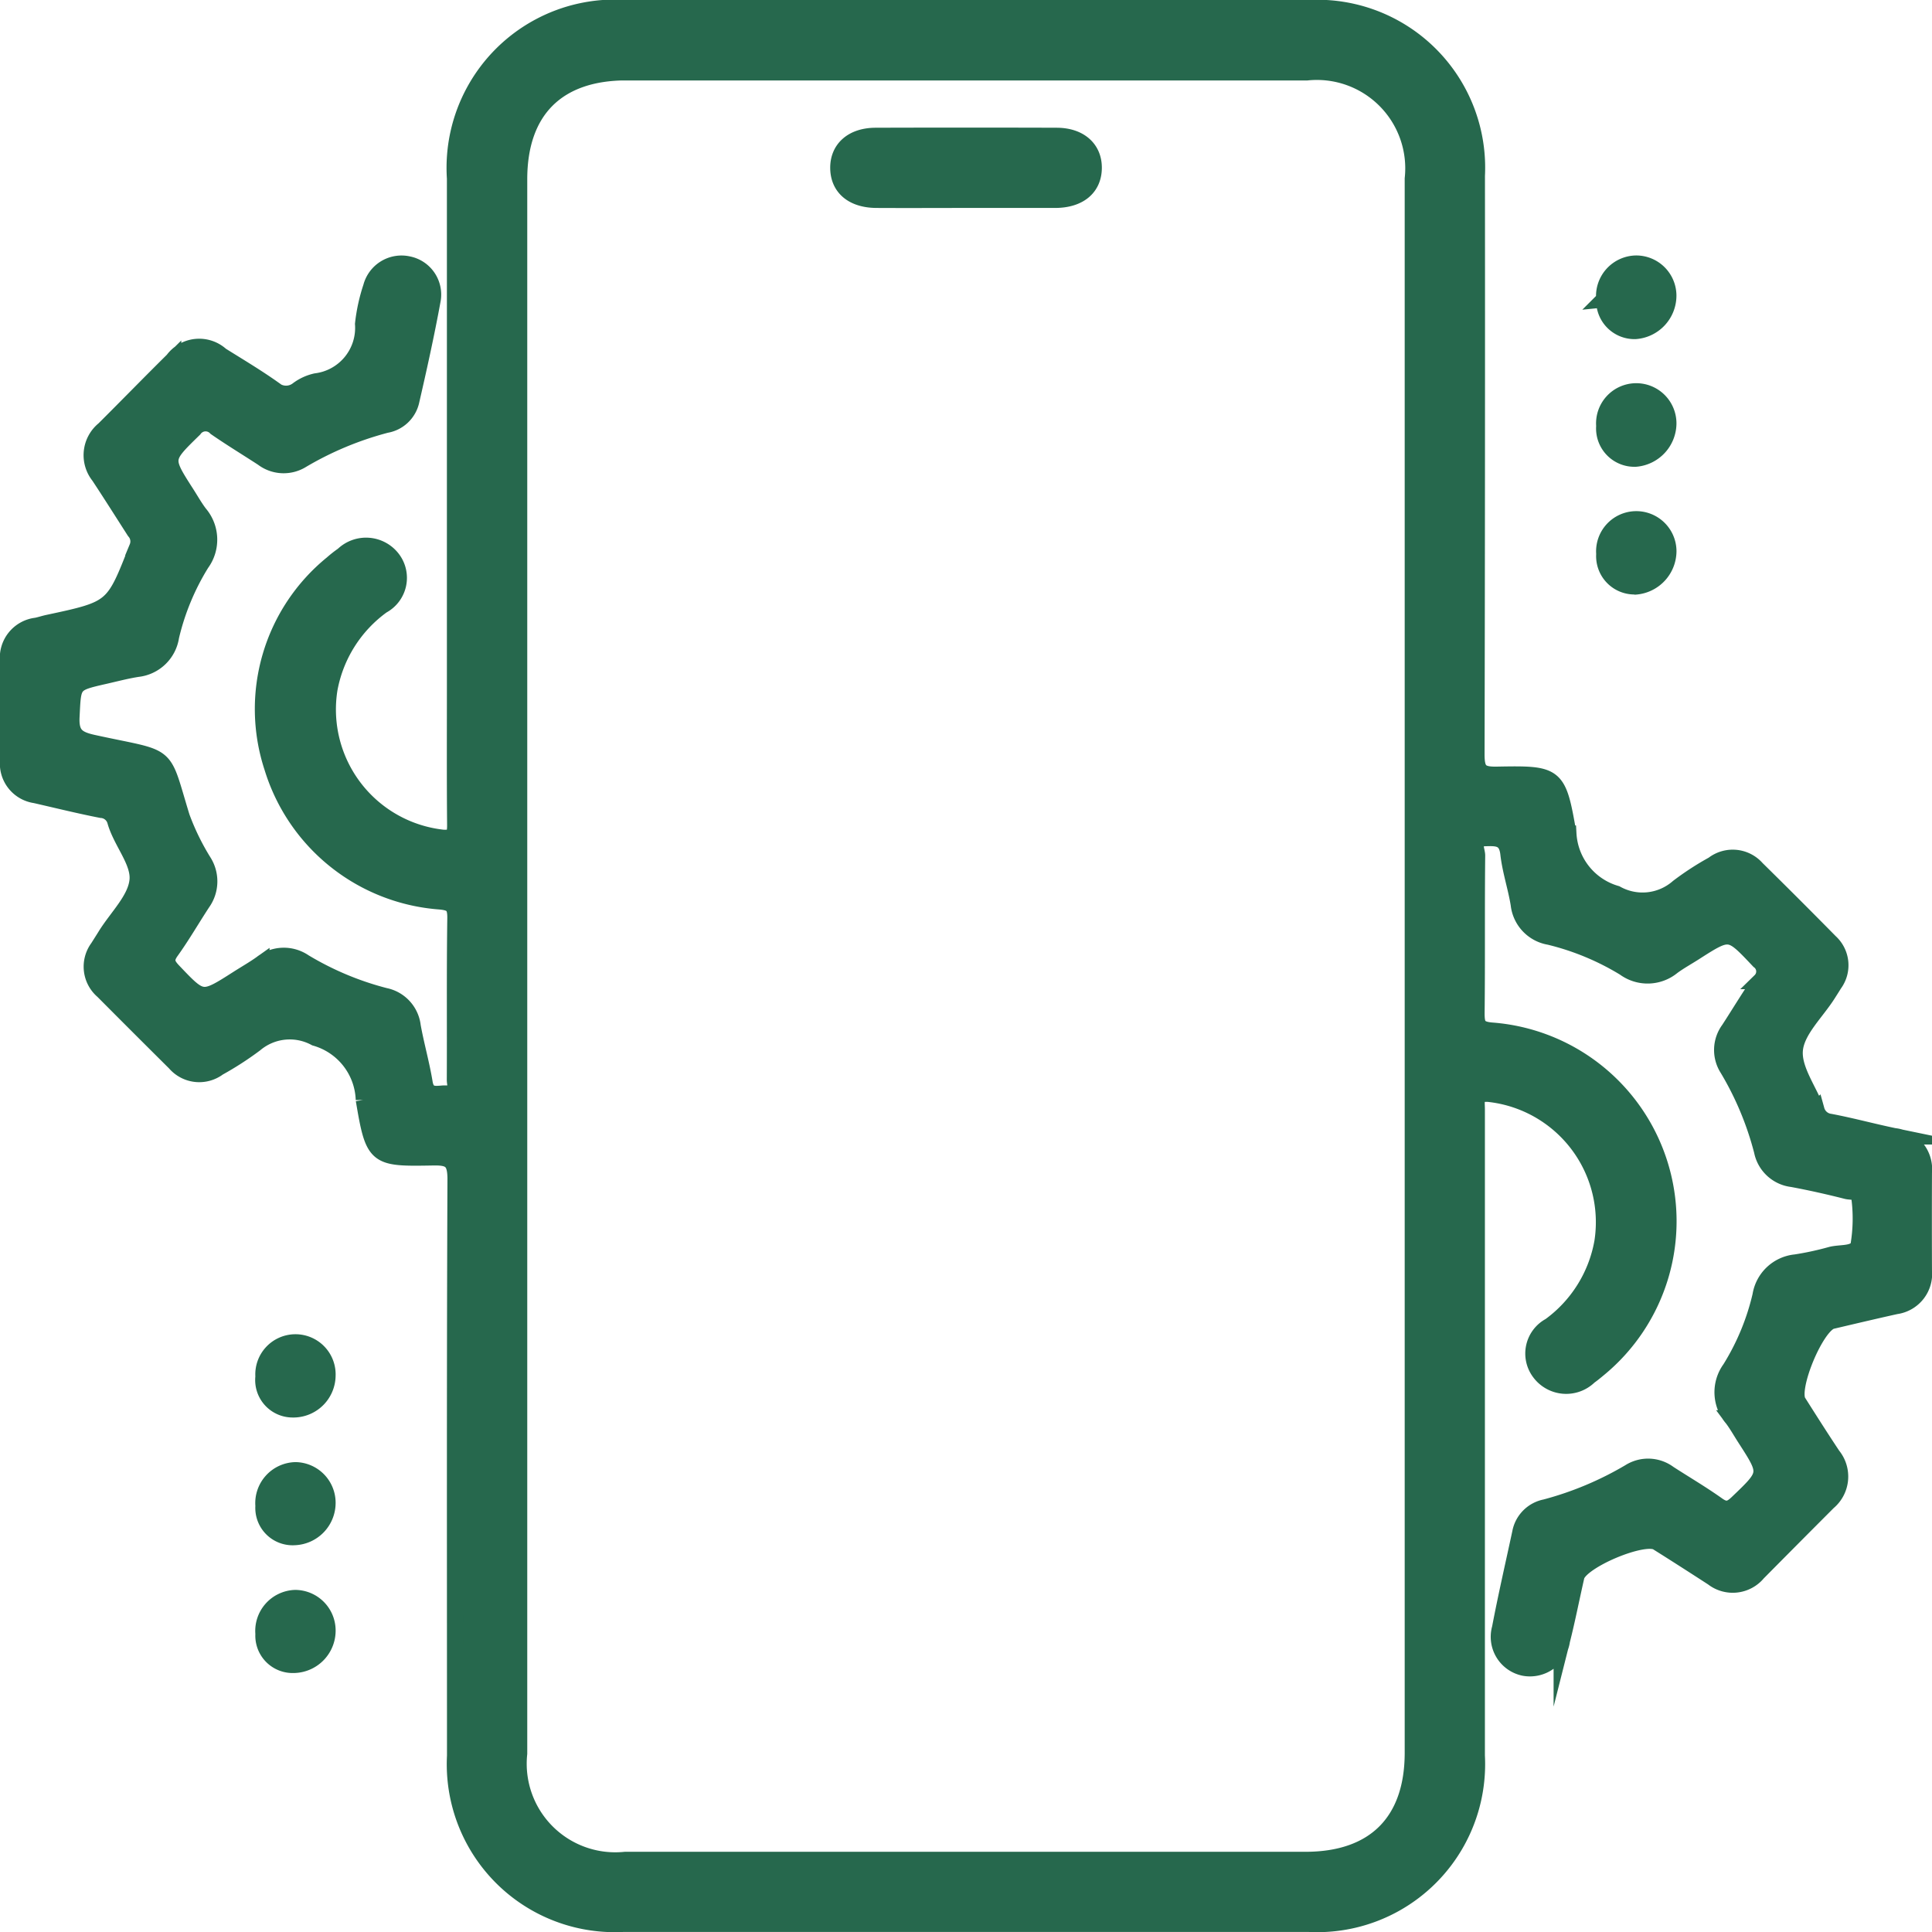 <svg xmlns="http://www.w3.org/2000/svg" width="70.6" height="70.6" viewBox="0 0 70.6 70.6">
  <path id="mobile_app_admin" data-name="mobile app admin" d="M22.459,70a5.837,5.837,0,0,1-6.124-6.138c0-7.023-.013-14.047.017-21.071,0-.692-.206-.814-.836-.8-2.1.038-2.159.023-2.516-2.1a2.441,2.441,0,0,0-1.775-2.269,1.966,1.966,0,0,0-2.2.223,11.528,11.528,0,0,1-1.343.868,1.164,1.164,0,0,1-1.584-.174q-1.319-1.31-2.63-2.628a1.163,1.163,0,0,1-.179-1.582c.09-.144.182-.286.271-.431.419-.68,1.119-1.338,1.174-2.047.053-.673-.6-1.386-.814-2.136a.568.568,0,0,0-.517-.423c-.808-.158-1.609-.357-2.412-.54A1.16,1.16,0,0,1,0,27.5c0-1.215,0-2.43,0-3.645a1.172,1.172,0,0,1,1.033-1.283c.143-.029.281-.077.423-.107,2.4-.513,2.389-.517,3.266-2.764a.56.56,0,0,0-.1-.589c-.432-.674-.859-1.351-1.3-2.019a1.212,1.212,0,0,1,.182-1.7c.844-.84,1.674-1.694,2.521-2.531a1.185,1.185,0,0,1,1.752-.175c.64.4,1.285.784,1.9,1.219a.7.7,0,0,0,.914.035,1.726,1.726,0,0,1,.657-.3,1.973,1.973,0,0,0,1.725-2.1,6.493,6.493,0,0,1,.295-1.348,1.142,1.142,0,0,1,1.348-.829,1.122,1.122,0,0,1,.888,1.31c-.227,1.24-.5,2.471-.783,3.7a1.13,1.13,0,0,1-.908.847A12.045,12.045,0,0,0,10.74,16.5,1.263,1.263,0,0,1,9.3,16.436c-.569-.37-1.151-.723-1.709-1.109a.519.519,0,0,0-.8.055c-1.1,1.075-1.11,1.06-.278,2.357.157.245.3.5.476.732a1.463,1.463,0,0,1,.067,1.816,9.007,9.007,0,0,0-1.109,2.675,1.388,1.388,0,0,1-1.217,1.176c-.407.063-.807.17-1.209.261-1.195.271-1.15.274-1.212,1.494-.033.652.2.828.8.959,2.876.632,2.47.232,3.23,2.706a8.922,8.922,0,0,0,.795,1.629,1.343,1.343,0,0,1-.039,1.5c-.386.588-.737,1.2-1.147,1.771-.222.309-.159.479.082.732,1.056,1.109,1.048,1.117,2.362.278.286-.183.582-.351.859-.548a1.316,1.316,0,0,1,1.563-.058A11.068,11.068,0,0,0,13.764,36.1a1.271,1.271,0,0,1,1.013,1.1c.125.692.321,1.371.435,2.064.073.447.339.428.605.408a1.547,1.547,0,0,1,.227-.006c.436.033.283-.308.284-.508.01-1.968-.01-3.937.018-5.905.006-.469-.124-.579-.59-.618a6.938,6.938,0,0,1-6.1-4.887A6.842,6.842,0,0,1,11.84,20.3a4.206,4.206,0,0,1,.4-.314,1.207,1.207,0,0,1,1.8.141,1.145,1.145,0,0,1-.374,1.7,4.846,4.846,0,0,0-1.931,3.059,4.721,4.721,0,0,0,4.137,5.432c.413.033.47-.118.467-.475-.015-1.7-.007-3.4-.007-5.1q0-9.259,0-18.519A5.85,5.85,0,0,1,22.589,0q6.234,0,12.468,0T47.525,0a5.836,5.836,0,0,1,6.14,6.122q.008,10.572-.014,21.144c0,.6.133.76.744.749,2.188-.04,2.238-.022,2.614,2.15a2.426,2.426,0,0,0,1.752,2.2,1.974,1.974,0,0,0,2.265-.24,10.44,10.44,0,0,1,1.28-.831,1.162,1.162,0,0,1,1.586.151q1.351,1.329,2.681,2.68a1.146,1.146,0,0,1,.152,1.529c-.076.124-.155.247-.233.37-.429.676-1.136,1.324-1.207,2.035s.51,1.465.79,2.207a.6.6,0,0,0,.506.435c.786.149,1.559.361,2.342.523A1.209,1.209,0,0,1,70,42.552q-.007,1.786,0,3.573a1.186,1.186,0,0,1-1.018,1.3c-.781.173-1.56.358-2.339.541-.576.135-1.552,2.469-1.237,2.967.415.656.831,1.311,1.261,1.957a1.214,1.214,0,0,1-.164,1.7q-1.288,1.29-2.57,2.585a1.185,1.185,0,0,1-1.642.179c-.672-.435-1.345-.868-2.023-1.293-.5-.315-2.835.671-2.968,1.252-.178.78-.331,1.566-.527,2.341a1.176,1.176,0,0,1-1.375.988,1.15,1.15,0,0,1-.878-1.443c.222-1.167.49-2.325.739-3.487a1.156,1.156,0,0,1,.916-.924A12.166,12.166,0,0,0,59.249,53.5a1.264,1.264,0,0,1,1.436.055c.591.382,1.2.739,1.772,1.146.3.216.477.168.733-.078,1.121-1.073,1.129-1.063.295-2.356-.158-.244-.3-.5-.474-.733a1.455,1.455,0,0,1-.081-1.814,8.858,8.858,0,0,0,1.109-2.675,1.437,1.437,0,0,1,1.279-1.206,11.041,11.041,0,0,0,1.279-.276c.357-.1.93,0,1.025-.362a5.935,5.935,0,0,0,.03-1.739c-.013-.258-.305-.2-.47-.243-.657-.167-1.32-.316-1.987-.44a1.275,1.275,0,0,1-1.1-1.016,11.43,11.43,0,0,0-1.256-3.008,1.261,1.261,0,0,1,.046-1.435c.383-.59.745-1.195,1.146-1.772a.485.485,0,0,0-.052-.738c-1.068-1.13-1.057-1.141-2.361-.306-.266.17-.544.323-.8.51a1.425,1.425,0,0,1-1.753.052,9.621,9.621,0,0,0-2.743-1.137,1.345,1.345,0,0,1-1.118-1.18c-.1-.621-.308-1.228-.378-1.851-.067-.592-.415-.587-.852-.573-.545.017-.3.423-.3.64-.021,1.92,0,3.84-.021,5.76,0,.43.058.6.564.641a6.982,6.982,0,0,1,3.9,12.357c-.112.093-.225.187-.344.271a1.2,1.2,0,0,1-1.8-.138,1.142,1.142,0,0,1,.368-1.7,4.84,4.84,0,0,0,1.92-3.066,4.721,4.721,0,0,0-4.152-5.421c-.533-.04-.447.259-.446.566q0,5.1,0,10.207,0,6.708,0,13.415A5.838,5.838,0,0,1,47.54,70Q41.27,70,35,70T22.459,70Zm.133-67.661c-2.527,0-3.924,1.394-3.924,3.916q0,14.362,0,28.725,0,14.4,0,28.8a3.536,3.536,0,0,0,3.878,3.89H47.407c2.524,0,3.925-1.4,3.925-3.917q0-28.761,0-57.523a3.53,3.53,0,0,0-3.879-3.888H22.591ZM9.333,59.408A1.2,1.2,0,0,1,10.488,58.1a1.184,1.184,0,0,1,1.177,1.141,1.249,1.249,0,0,1-1.19,1.295h-.017A1.064,1.064,0,0,1,9.333,59.408Zm0-4.678a1.2,1.2,0,0,1,1.167-1.3,1.186,1.186,0,0,1,1.165,1.154,1.249,1.249,0,0,1-1.2,1.283h0A1.064,1.064,0,0,1,9.333,54.73Zm1.074-3.53a1.068,1.068,0,0,1-1.074-1.192,1.168,1.168,0,1,1,2.332-.033A1.244,1.244,0,0,1,10.452,51.2ZM59.438,21.125a1.1,1.1,0,0,1-1.108-1.18,1.169,1.169,0,1,1,2.334-.1,1.3,1.3,0,0,1-1.2,1.285Zm-.009-4.666a1.1,1.1,0,0,1-1.1-1.19,1.169,1.169,0,1,1,2.334-.085,1.3,1.3,0,0,1-1.2,1.275Zm-1.1-5.823a1.184,1.184,0,0,1,1.165-1.3,1.172,1.172,0,0,1,1.168,1.149,1.294,1.294,0,0,1-1.2,1.308A1.1,1.1,0,0,1,58.33,10.636ZM35,7c-1.091,0-2.182.006-3.273,0-.861-.006-1.377-.441-1.388-1.149s.509-1.179,1.354-1.182q3.309-.011,6.619,0c.844,0,1.365.473,1.353,1.183S39.131,6.994,38.271,7q-.648,0-1.3,0Z" transform="translate(0.299 0.299)" fill="#26684d" stroke="#26684d" stroke-miterlimit="10" stroke-width="0.6"/>
</svg>
